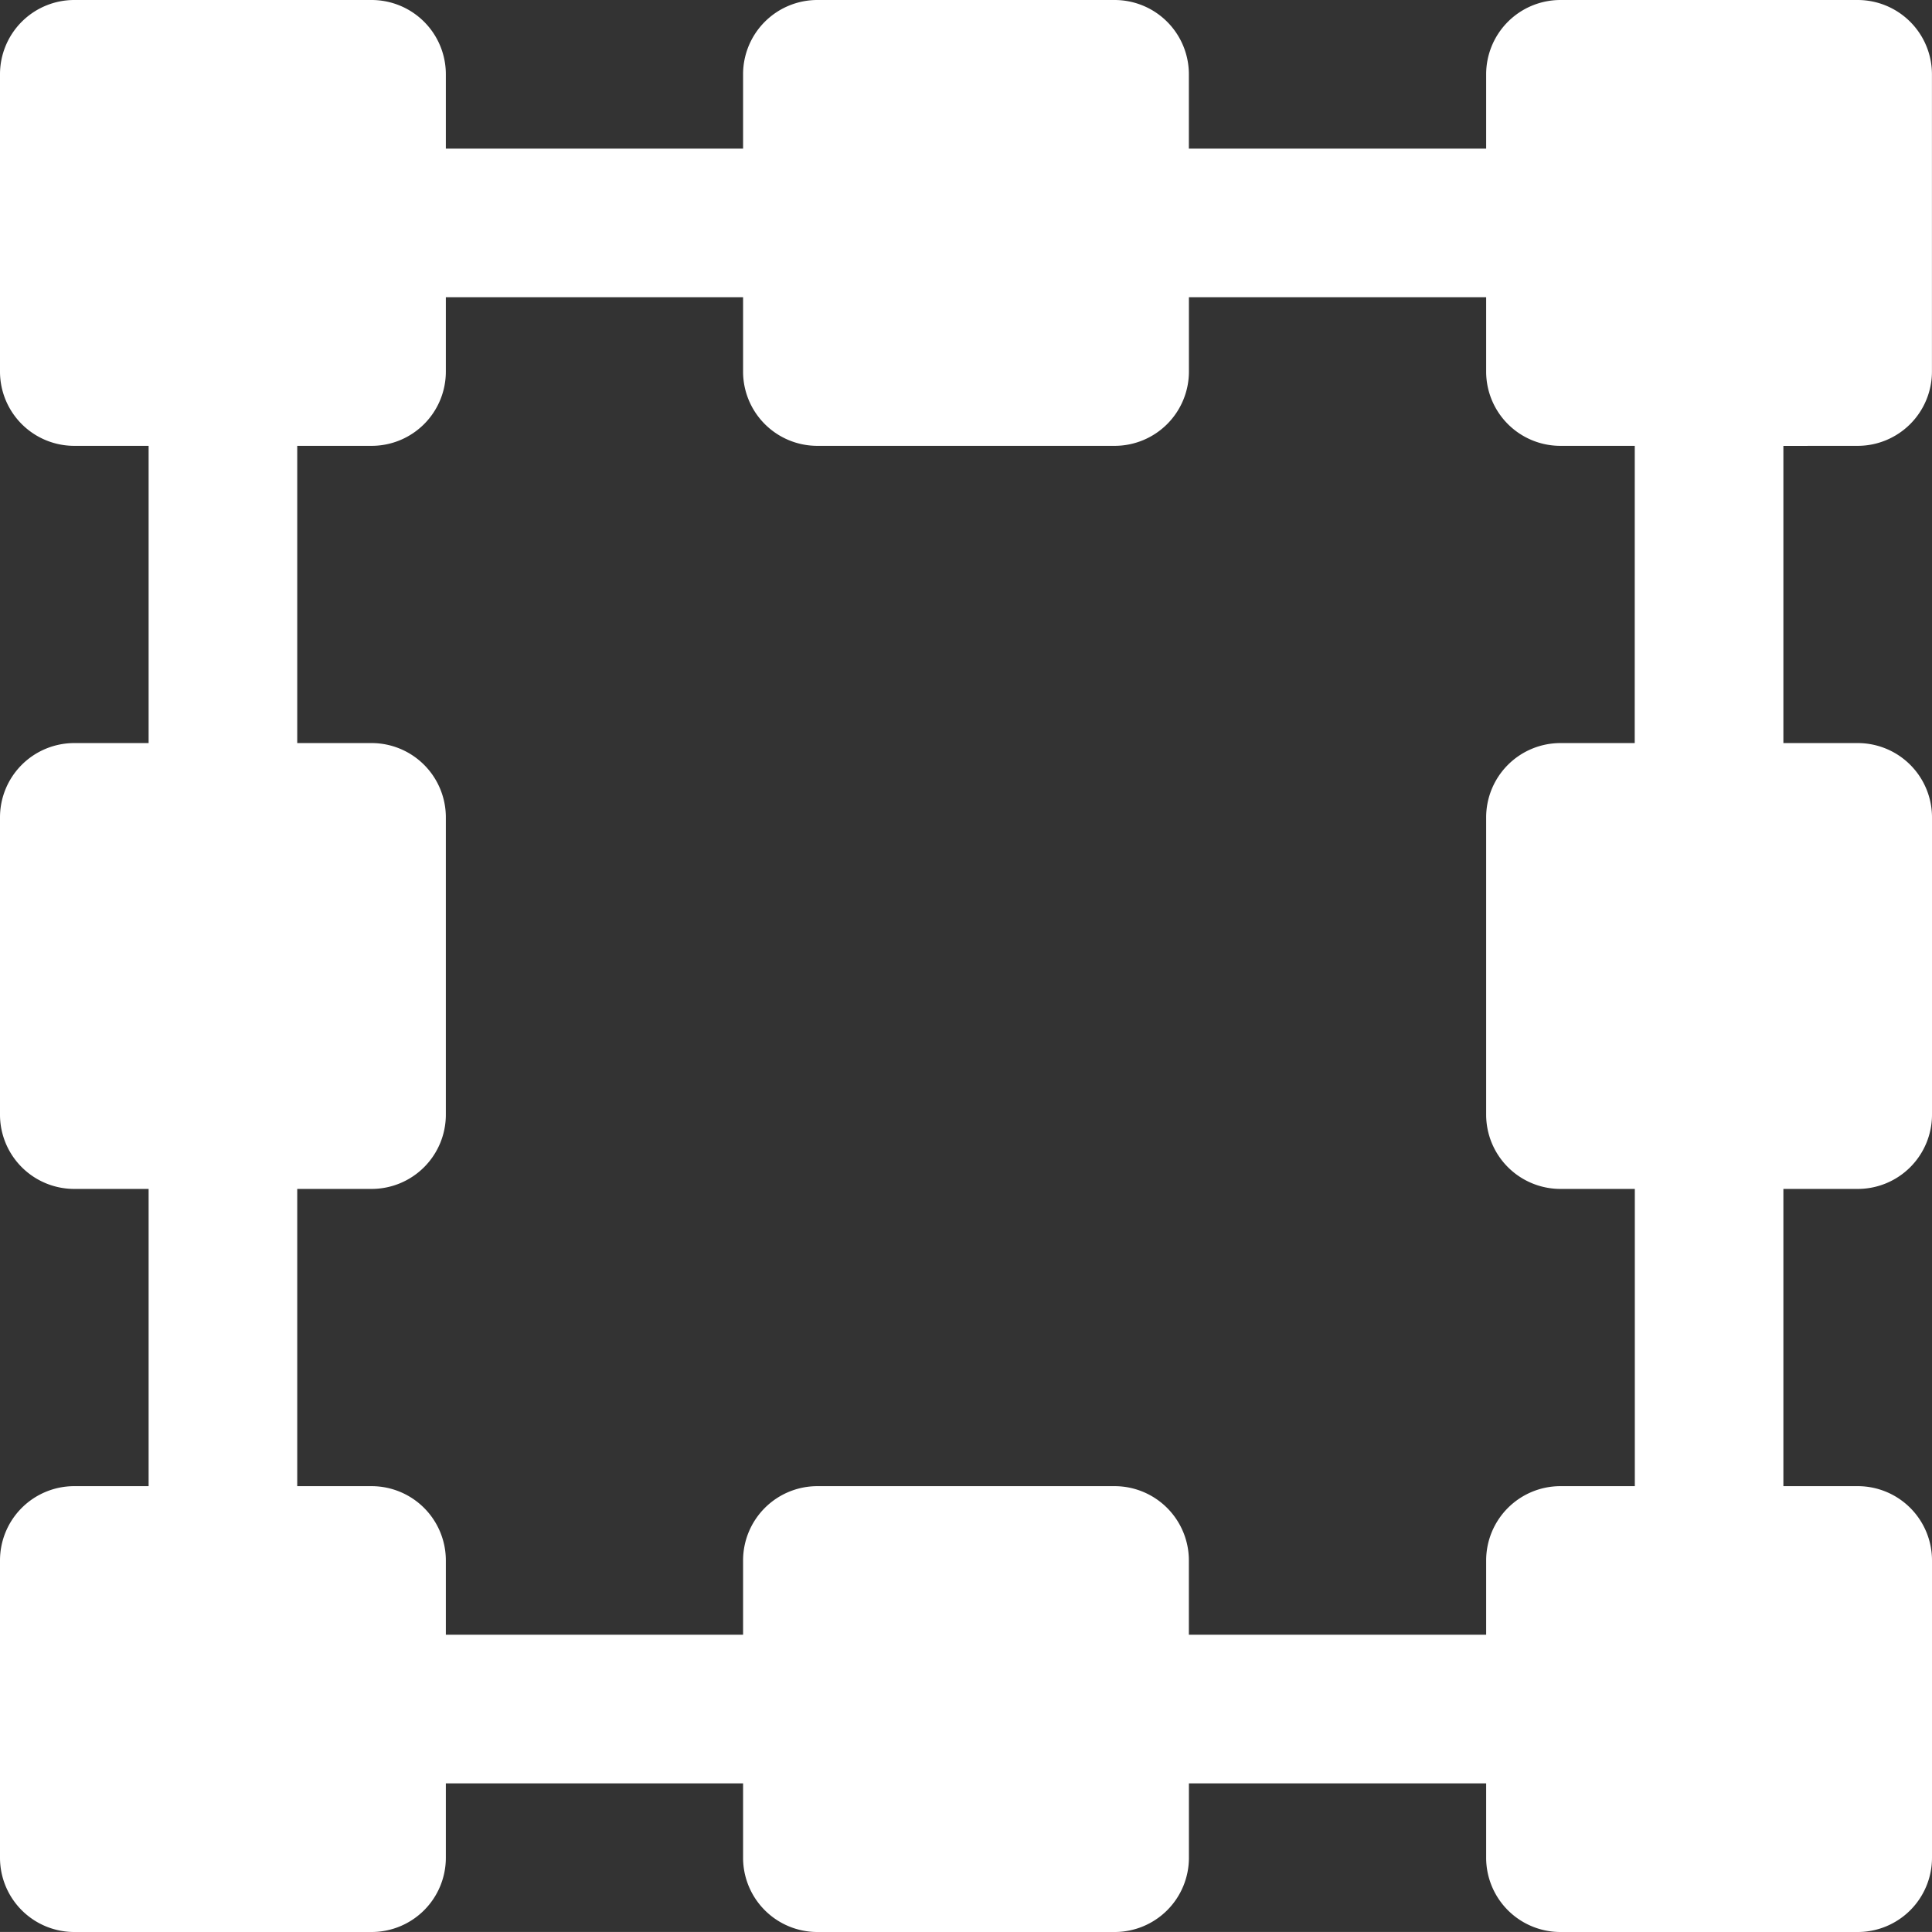 <svg xmlns="http://www.w3.org/2000/svg" viewBox="0 0 384.8 384.79"><rect x="0" y="0" width="384.8" height="384.79" fill="#333333" stroke="none"/><defs><style>.cls-1{fill:#fff;}</style></defs><g id="Layer_2" data-name="Layer 2"><g id="Layer_1-2" data-name="Layer 1"><path class="cls-1" d="M370,88.8A14.8,14.8,0,0,0,384.79,74V14.8A14.8,14.8,0,0,0,370,0H310.79A14.8,14.8,0,0,0,296,14.8V29.6H236.79V14.8A14.79,14.79,0,0,0,222,0h-59.2A14.79,14.79,0,0,0,148,14.8V29.6H88.8V14.8A14.79,14.79,0,0,0,74,0H14.8A14.79,14.79,0,0,0,0,14.8V74A14.79,14.79,0,0,0,14.8,88.8H29.6V148H14.8A14.79,14.79,0,0,0,0,162.79V222a14.79,14.79,0,0,0,14.8,14.8H29.6V296H14.8A14.79,14.79,0,0,0,0,310.79V370a14.79,14.79,0,0,0,14.8,14.8H74A14.79,14.79,0,0,0,88.8,370v-14.8H148V370a14.79,14.79,0,0,0,14.8,14.8H222A14.79,14.79,0,0,0,236.8,370v-14.8H296V370a14.79,14.79,0,0,0,14.8,14.8H370A14.79,14.79,0,0,0,384.8,370v-59.2A14.79,14.79,0,0,0,370,296H355.2v-59.2H370A14.79,14.79,0,0,0,384.8,222v-59.2A14.79,14.79,0,0,0,370,148H355.2l0-59.19ZM325.59,148h-14.8A14.8,14.8,0,0,0,296,162.79V222a14.8,14.8,0,0,0,14.81,14.8h14.8V296h-14.8A14.8,14.8,0,0,0,296,310.79v14.8H236.79v-14.8A14.8,14.8,0,0,0,222,296H162.79A14.8,14.8,0,0,0,148,310.79v14.8H88.8v-14.8A14.8,14.8,0,0,0,74,296H59.2v-59.2H74A14.79,14.79,0,0,0,88.8,222v-59.2A14.79,14.79,0,0,0,74,148H59.2V88.8H74A14.79,14.79,0,0,0,88.8,74V59.2H148V74a14.79,14.79,0,0,0,14.8,14.8H222A14.8,14.8,0,0,0,236.8,74V59.2H296V74a14.79,14.79,0,0,0,14.8,14.8h14.8Z"/></g></g></svg>